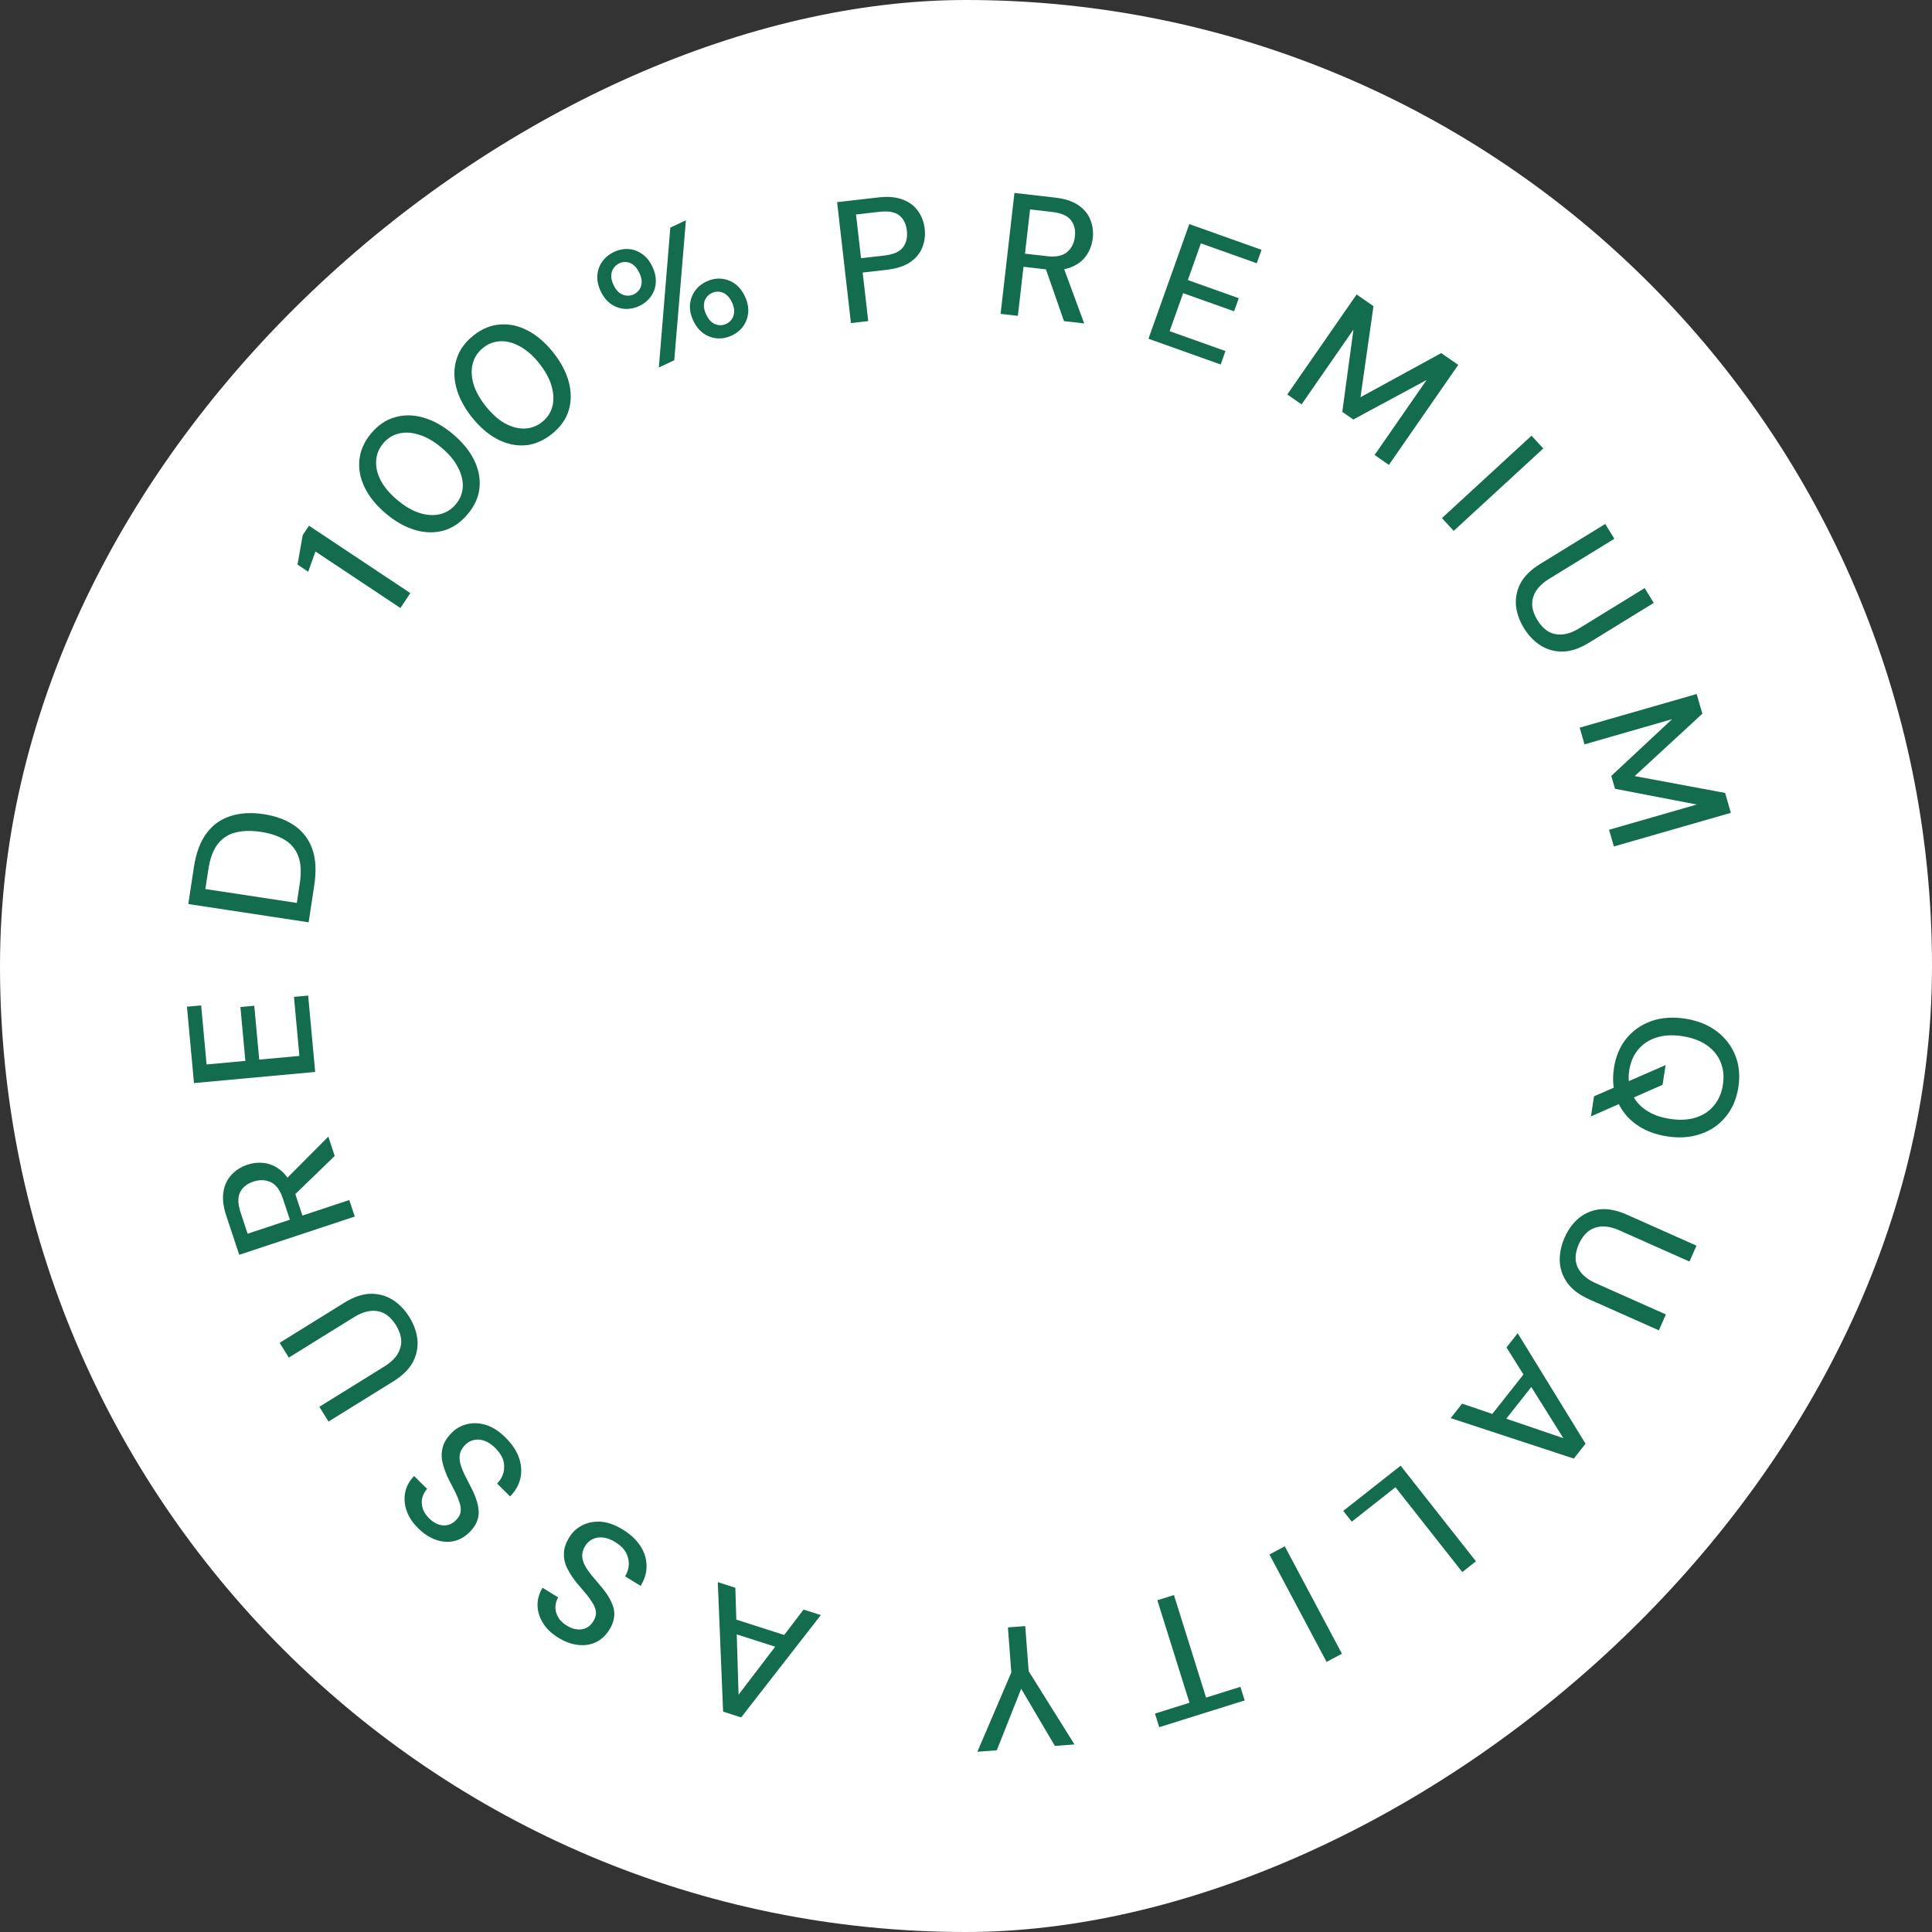 <svg width="176" height="176" viewBox="0 0 176 176" fill="none" xmlns="http://www.w3.org/2000/svg">
<rect x="0" y="0" width="176" height="176" fill="#333333" stroke="none"/>
<rect x="7.69321e-06" y="176" width="176" height="176" rx="88" transform="rotate(-90 7.69321e-06 176)" fill="white"/>
<path d="M36.476 55.388L28.735 50.238L28.078 52.084L27.102 51.435L27.578 48.746L28.148 47.889L37.38 54.03L36.476 55.388Z" fill="#136C4E"/>
<path d="M42.61 46.834C41.972 47.595 41.244 48.094 40.426 48.331C39.599 48.561 38.736 48.547 37.836 48.289C36.928 48.024 36.037 47.526 35.163 46.793C34.289 46.06 33.646 45.274 33.235 44.433C32.815 43.586 32.651 42.738 32.741 41.89C32.823 41.036 33.183 40.229 33.821 39.468C34.451 38.715 35.177 38.228 35.997 38.006C36.815 37.769 37.679 37.782 38.586 38.047C39.486 38.305 40.373 38.801 41.247 39.533C42.121 40.266 42.768 41.056 43.188 41.903C43.599 42.744 43.764 43.592 43.681 44.446C43.598 45.285 43.241 46.081 42.61 46.834ZM41.519 45.941C41.913 45.471 42.125 44.947 42.157 44.367C42.188 43.787 42.041 43.189 41.717 42.573C41.4 41.948 40.897 41.348 40.209 40.772C39.522 40.195 38.843 39.805 38.172 39.602C37.509 39.39 36.899 39.354 36.341 39.493C35.776 39.625 35.296 39.926 34.903 40.396C34.516 40.857 34.304 41.382 34.266 41.97C34.226 42.543 34.365 43.142 34.683 43.766C35.007 44.382 35.513 44.978 36.201 45.555C36.889 46.131 37.564 46.525 38.227 46.737C38.898 46.94 39.515 46.976 40.081 46.843C40.653 46.703 41.133 46.402 41.519 45.941Z" fill="#136C4E"/>
<path d="M50.265 39.542C49.487 40.159 48.673 40.501 47.824 40.568C46.968 40.627 46.125 40.439 45.296 40.005C44.46 39.562 43.688 38.894 42.979 38C42.271 37.106 41.8 36.206 41.566 35.3C41.327 34.385 41.336 33.522 41.596 32.71C41.848 31.89 42.364 31.171 43.142 30.555C43.911 29.945 44.72 29.614 45.568 29.561C46.417 29.494 47.26 29.682 48.096 30.124C48.925 30.559 49.694 31.223 50.403 32.116C51.111 33.01 51.585 33.914 51.825 34.829C52.059 35.736 52.049 36.599 51.796 37.419C51.545 38.224 51.035 38.932 50.265 39.542ZM49.377 38.447C49.857 38.067 50.171 37.596 50.319 37.034C50.466 36.472 50.443 35.857 50.25 35.188C50.065 34.513 49.694 33.823 49.136 33.12C48.579 32.416 47.992 31.898 47.377 31.563C46.77 31.223 46.179 31.064 45.605 31.088C45.025 31.103 44.495 31.301 44.015 31.682C43.543 32.056 43.229 32.527 43.073 33.095C42.919 33.648 42.934 34.263 43.119 34.938C43.312 35.607 43.688 36.293 44.245 36.997C44.803 37.7 45.385 38.222 45.992 38.563C46.608 38.897 47.206 39.057 47.786 39.041C48.375 39.019 48.905 38.821 49.377 38.447Z" fill="#136C4E"/>
<path d="M60.018 33.477L61.065 20.734L62.485 20.067L61.423 32.817L60.018 33.477ZM66.665 30.564C66.225 30.77 65.781 30.856 65.333 30.822C64.885 30.787 64.471 30.638 64.09 30.373C63.704 30.099 63.395 29.714 63.161 29.217C62.919 28.701 62.818 28.212 62.857 27.75C62.897 27.288 63.046 26.874 63.306 26.507C63.565 26.14 63.914 25.853 64.354 25.646C64.803 25.435 65.247 25.349 65.685 25.388C66.133 25.423 66.548 25.572 66.929 25.837C67.309 26.101 67.621 26.491 67.864 27.008C68.097 27.505 68.196 27.989 68.161 28.46C68.122 28.922 67.972 29.337 67.713 29.704C67.454 30.07 67.104 30.357 66.665 30.564ZM66.152 29.51C66.371 29.406 66.543 29.262 66.665 29.076C66.797 28.885 66.869 28.665 66.88 28.415C66.896 28.151 66.83 27.861 66.681 27.546C66.533 27.23 66.359 26.997 66.16 26.846C65.956 26.685 65.739 26.594 65.507 26.575C65.286 26.55 65.066 26.59 64.846 26.693C64.635 26.792 64.464 26.936 64.332 27.127C64.2 27.317 64.13 27.543 64.124 27.802C64.113 28.052 64.182 28.335 64.33 28.65C64.478 28.966 64.654 29.204 64.859 29.365C65.058 29.516 65.273 29.602 65.504 29.621C65.735 29.641 65.951 29.604 66.152 29.51ZM58.241 27.871C57.801 28.078 57.353 28.166 56.895 28.136C56.447 28.102 56.033 27.952 55.652 27.688C55.267 27.414 54.955 27.023 54.717 26.517C54.479 26.01 54.38 25.526 54.419 25.064C54.459 24.602 54.608 24.188 54.868 23.821C55.137 23.45 55.496 23.158 55.945 22.947C56.385 22.741 56.828 22.655 57.276 22.689C57.724 22.724 58.134 22.875 58.505 23.144C58.886 23.409 59.196 23.794 59.434 24.301C59.672 24.807 59.773 25.296 59.738 25.768C59.708 26.225 59.559 26.64 59.29 27.011C59.03 27.378 58.681 27.665 58.241 27.871ZM57.728 26.817C57.948 26.714 58.119 26.569 58.242 26.383C58.374 26.193 58.446 25.973 58.456 25.722C58.463 25.463 58.392 25.175 58.244 24.86C58.096 24.544 57.919 24.306 57.715 24.145C57.512 23.985 57.294 23.894 57.063 23.874C56.842 23.85 56.626 23.887 56.416 23.986C56.215 24.081 56.044 24.225 55.902 24.42C55.77 24.61 55.696 24.838 55.68 25.102C55.673 25.362 55.744 25.649 55.893 25.965C56.036 26.27 56.21 26.504 56.414 26.665C56.627 26.821 56.85 26.909 57.081 26.929C57.312 26.949 57.528 26.912 57.728 26.817Z" fill="#136C4E"/>
<path d="M77.519 29.43L76.258 18.415L80.019 17.984C80.89 17.884 81.625 17.948 82.225 18.177C82.824 18.396 83.289 18.741 83.619 19.213C83.959 19.674 84.165 20.214 84.235 20.833C84.305 21.441 84.232 22.013 84.017 22.548C83.811 23.071 83.443 23.517 82.911 23.886C82.378 24.245 81.666 24.475 80.774 24.578L78.587 24.828L79.093 29.25L77.519 29.43ZM78.437 23.522L80.562 23.279C81.38 23.185 81.942 22.94 82.247 22.543C82.562 22.135 82.684 21.627 82.615 21.019C82.542 20.389 82.308 19.922 81.912 19.616C81.526 19.31 80.924 19.203 80.106 19.297L77.981 19.54L78.437 23.522Z" fill="#136C4E"/>
<path d="M91.151 28.592L92.414 17.576L96.143 18.004C97.014 18.104 97.711 18.332 98.233 18.69C98.755 19.047 99.12 19.488 99.325 20.011C99.543 20.524 99.616 21.091 99.545 21.71C99.478 22.297 99.279 22.827 98.948 23.3C98.619 23.762 98.154 24.112 97.552 24.351C96.963 24.581 96.227 24.646 95.346 24.545L93.237 24.303L92.725 28.773L91.151 28.592ZM96.927 29.254L95.127 24.089L96.858 24.288L98.768 29.465L96.927 29.254ZM93.374 23.107L95.42 23.342C96.196 23.431 96.79 23.307 97.2 22.972C97.612 22.626 97.852 22.154 97.921 21.556C97.99 20.947 97.867 20.444 97.551 20.047C97.236 19.649 96.674 19.404 95.866 19.311L93.836 19.078L93.374 23.107Z" fill="#136C4E"/>
<path d="M104.621 30.859L108.342 20.415L114.923 22.759L114.487 23.983L109.398 22.17L108.208 25.512L112.848 27.166L112.423 28.359L107.782 26.706L106.549 30.168L111.637 31.98L111.201 33.204L104.621 30.859Z" fill="#136C4E"/>
<path d="M117.268 35.936L123.585 26.824L125.121 27.889L123.938 36.185L131.291 32.166L132.841 33.24L126.524 42.352L125.222 41.45L129.96 34.615L123.281 38.216L122.279 37.521L123.298 30.017L118.57 36.839L117.268 35.936Z" fill="#136C4E"/>
<path d="M131.356 47.196L139.517 39.69L140.589 40.856L132.428 48.362L131.356 47.196Z" fill="#136C4E"/>
<path d="M138.822 57.213C138.413 56.547 138.173 55.864 138.102 55.164C138.04 54.458 138.179 53.778 138.52 53.122C138.875 52.47 139.476 51.884 140.321 51.364L146.232 47.731L147.062 49.081L141.137 52.722C140.571 53.07 140.161 53.452 139.908 53.868C139.664 54.278 139.555 54.705 139.579 55.148C139.619 55.595 139.776 56.044 140.053 56.493C140.335 56.952 140.664 57.295 141.039 57.523C141.424 57.746 141.851 57.836 142.322 57.795C142.807 57.757 143.332 57.564 143.899 57.216L149.824 53.575L150.653 54.924L144.742 58.557C143.896 59.077 143.1 59.343 142.352 59.357C141.613 59.364 140.94 59.177 140.333 58.794C139.735 58.406 139.231 57.879 138.822 57.213Z" fill="#136C4E"/>
<path d="M143.906 66.288L154.562 63.222L155.079 65.019L148.916 70.698L157.155 72.234L157.676 74.046L147.02 77.111L146.582 75.589L154.574 73.29L147.124 71.856L146.786 70.684L152.321 65.515L144.344 67.81L143.906 66.288Z" fill="#136C4E"/>
<path d="M145.213 99.87L151.734 97.024L151.453 98.824L144.928 101.701L145.213 99.87ZM147.03 97.268C147.195 96.214 147.575 95.322 148.169 94.592C148.775 93.864 149.536 93.336 150.453 93.009C151.378 92.694 152.405 92.624 153.531 92.8C154.648 92.974 155.593 93.352 156.369 93.932C157.152 94.525 157.722 95.26 158.076 96.138C158.431 97.017 158.526 97.983 158.361 99.037C158.194 100.111 157.807 101.013 157.202 101.741C156.595 102.48 155.829 103.002 154.905 103.307C153.99 103.623 152.974 103.695 151.858 103.52C150.731 103.345 149.775 102.965 148.989 102.383C148.213 101.813 147.648 101.084 147.295 100.195C146.951 99.318 146.863 98.343 147.03 97.268ZM148.421 97.501C148.304 98.252 148.373 98.936 148.63 99.554C148.886 100.171 149.308 100.686 149.895 101.098C150.483 101.51 151.22 101.786 152.107 101.924C152.994 102.062 153.78 102.025 154.465 101.811C155.151 101.598 155.704 101.235 156.126 100.724C156.558 100.214 156.833 99.584 156.95 98.832C157.069 98.071 157.001 97.381 156.744 96.764C156.498 96.149 156.081 95.635 155.494 95.222C154.906 94.81 154.169 94.535 153.282 94.396C152.395 94.258 151.609 94.295 150.924 94.509C150.239 94.723 149.68 95.084 149.248 95.594C148.815 96.104 148.54 96.739 148.421 97.501Z" fill="#136C4E"/>
<path d="M142.538 112.726C142.856 112.012 143.283 111.428 143.821 110.973C144.368 110.523 145.008 110.253 145.741 110.164C146.48 110.088 147.303 110.252 148.21 110.655L154.549 113.476L153.905 114.923L147.552 112.096C146.944 111.825 146.397 111.704 145.911 111.73C145.435 111.761 145.021 111.912 144.669 112.183C144.323 112.468 144.042 112.852 143.828 113.334C143.609 113.826 143.512 114.292 143.536 114.73C143.57 115.173 143.737 115.577 144.037 115.941C144.343 116.32 144.799 116.645 145.407 116.915L151.76 119.742L151.116 121.189L144.778 118.369C143.871 117.965 143.2 117.459 142.766 116.85C142.342 116.245 142.116 115.584 142.088 114.866C142.071 114.153 142.22 113.44 142.538 112.726Z" fill="#136C4E"/>
<path d="M138.258 121.453L144.439 131.518L143.369 132.874L132.154 129.186L133.194 127.868L142.417 131.012L137.238 122.746L138.258 121.453ZM139.271 124.593L139.991 125.726L136.762 129.817L135.492 129.38L139.271 124.593Z" fill="#136C4E"/>
<path d="M127.593 133.521L134.454 142.231L133.21 143.211L127.123 135.484L123.141 138.621L122.367 137.638L127.593 133.521Z" fill="#136C4E"/>
<path d="M117.039 140.863L122.248 150.652L120.849 151.396L115.641 141.608L117.039 140.863Z" fill="#136C4E"/>
<path d="M106.943 145.303L109.869 154.645L112.998 153.665L113.387 154.904L105.602 157.343L105.214 156.103L108.358 155.118L105.432 145.777L106.943 145.303Z" fill="#136C4E"/>
<path d="M93.397 148.132L93.708 152.238L97.881 158.913L96.097 159.047L92.78 153.42L93.207 153.388L90.805 159.447L89.036 159.581L92.128 152.358L91.818 148.251L93.397 148.132Z" fill="#136C4E"/>
<path d="M74.773 147.131L67.517 156.451L65.873 155.925L65.389 144.128L66.988 144.64L67.281 154.38L73.204 146.629L74.773 147.131ZM72.188 149.181L71.379 150.253L66.416 148.665L66.379 147.322L72.188 149.181Z" fill="#136C4E"/>
<path d="M56.752 139.35C57.435 139.771 57.963 140.264 58.335 140.828C58.701 141.401 58.89 142.001 58.901 142.627C58.911 143.254 58.731 143.869 58.36 144.471L56.944 143.599C57.155 143.257 57.267 142.893 57.283 142.505C57.293 142.127 57.202 141.761 57.011 141.407C56.804 141.057 56.486 140.749 56.054 140.483C55.667 140.245 55.3 140.106 54.953 140.066C54.606 140.025 54.294 140.069 54.017 140.196C53.726 140.327 53.492 140.536 53.314 140.824C53.109 141.156 53.017 141.478 53.037 141.787C53.057 142.097 53.156 142.4 53.333 142.696C53.505 143 53.725 143.309 53.991 143.622C54.257 143.934 54.54 144.27 54.84 144.628C55.422 145.334 55.782 145.99 55.918 146.594C56.039 147.203 55.909 147.817 55.527 148.437C55.2 148.968 54.796 149.351 54.315 149.589C53.82 149.829 53.276 149.916 52.685 149.849C52.088 149.792 51.479 149.572 50.859 149.19C50.247 148.813 49.786 148.374 49.475 147.872C49.155 147.365 48.986 146.833 48.969 146.277C48.952 145.721 49.102 145.175 49.42 144.639L50.85 145.519C50.7 145.762 50.617 146.039 50.598 146.35C50.58 146.662 50.653 146.967 50.816 147.266C50.974 147.574 51.237 147.841 51.605 148.068C51.905 148.265 52.21 148.385 52.519 148.427C52.829 148.468 53.119 148.43 53.39 148.312C53.652 148.188 53.872 147.982 54.049 147.695C54.227 147.407 54.307 147.134 54.292 146.877C54.272 146.629 54.183 146.369 54.027 146.1C53.871 145.83 53.673 145.547 53.434 145.25C53.18 144.958 52.903 144.632 52.603 144.274C52.239 143.838 51.941 143.395 51.711 142.943C51.475 142.5 51.362 142.04 51.371 141.562C51.366 141.087 51.53 140.58 51.862 140.04C52.15 139.573 52.54 139.212 53.032 138.957C53.524 138.702 54.089 138.59 54.726 138.623C55.357 138.665 56.033 138.907 56.752 139.35Z" fill="#136C4E"/>
<path d="M46.059 130.966C46.63 131.531 47.032 132.13 47.267 132.764C47.494 133.405 47.542 134.032 47.411 134.645C47.28 135.257 46.965 135.815 46.468 136.318L45.285 135.148C45.568 134.863 45.76 134.534 45.863 134.16C45.958 133.793 45.952 133.416 45.846 133.028C45.724 132.641 45.483 132.269 45.123 131.912C44.8 131.593 44.474 131.374 44.145 131.256C43.816 131.138 43.502 131.11 43.204 131.171C42.891 131.233 42.615 131.384 42.377 131.624C42.103 131.901 41.94 132.194 41.889 132.5C41.839 132.806 41.866 133.124 41.972 133.452C42.071 133.787 42.215 134.137 42.404 134.502C42.592 134.867 42.792 135.258 43.003 135.675C43.411 136.494 43.612 137.214 43.608 137.834C43.589 138.454 43.323 139.023 42.81 139.54C42.372 139.983 41.892 140.266 41.37 140.388C40.833 140.51 40.284 140.472 39.722 140.273C39.154 140.082 38.611 139.73 38.093 139.217C37.583 138.712 37.233 138.18 37.043 137.621C36.846 137.055 36.802 136.499 36.911 135.953C37.021 135.407 37.291 134.909 37.721 134.459L38.915 135.64C38.714 135.843 38.57 136.094 38.482 136.393C38.394 136.692 38.395 137.006 38.487 137.334C38.57 137.669 38.766 137.989 39.074 138.294C39.322 138.554 39.591 138.739 39.883 138.85C40.175 138.96 40.466 138.989 40.757 138.935C41.041 138.874 41.301 138.723 41.539 138.483C41.777 138.243 41.917 137.996 41.961 137.741C41.997 137.495 41.969 137.222 41.878 136.924C41.787 136.626 41.658 136.306 41.492 135.963C41.312 135.62 41.115 135.241 40.904 134.824C40.648 134.317 40.459 133.818 40.337 133.326C40.207 132.841 40.201 132.367 40.318 131.903C40.42 131.44 40.694 130.983 41.14 130.532C41.526 130.142 41.988 129.878 42.525 129.741C43.062 129.604 43.637 129.624 44.25 129.8C44.856 129.983 45.459 130.372 46.059 130.966Z" fill="#136C4E"/>
<path d="M37.297 119.99C37.709 120.654 37.952 121.336 38.026 122.036C38.091 122.741 37.954 123.422 37.616 124.079C37.264 124.733 36.666 125.321 35.822 125.845L29.926 129.502L29.091 128.156L35.001 124.49C35.566 124.14 35.974 123.756 36.225 123.339C36.467 122.928 36.575 122.501 36.548 122.057C36.507 121.611 36.348 121.163 36.069 120.714C35.785 120.257 35.455 119.915 35.079 119.688C34.693 119.468 34.266 119.379 33.795 119.422C33.31 119.462 32.785 119.657 32.22 120.008L26.311 123.673L25.476 122.327L31.372 118.67C32.215 118.147 33.011 117.877 33.759 117.861C34.497 117.85 35.171 118.034 35.78 118.415C36.38 118.801 36.886 119.326 37.297 119.99Z" fill="#136C4E"/>
<path d="M32.319 110.823L21.793 114.31L20.613 110.746C20.337 109.914 20.252 109.186 20.356 108.562C20.461 107.937 20.707 107.422 21.095 107.015C21.47 106.602 21.953 106.297 22.545 106.101C23.106 105.915 23.671 105.873 24.238 105.974C24.796 106.079 25.309 106.354 25.779 106.799C26.236 107.237 26.604 107.877 26.883 108.719L27.55 110.734L31.821 109.319L32.319 110.823ZM30.491 105.304L26.561 109.109L26.014 107.455L29.908 103.545L30.491 105.304ZM26.407 111.112L25.76 109.158C25.514 108.416 25.153 107.929 24.676 107.698C24.189 107.47 23.659 107.451 23.088 107.64C22.506 107.833 22.102 108.156 21.874 108.61C21.646 109.063 21.66 109.676 21.916 110.448L22.558 112.388L26.407 111.112Z" fill="#136C4E"/>
<path d="M28.712 97.65L17.671 98.665L17.031 91.709L18.324 91.59L18.819 96.969L22.352 96.644L21.901 91.738L23.163 91.622L23.614 96.528L27.273 96.191L26.779 90.812L28.072 90.693L28.712 97.65Z" fill="#136C4E"/>
<path d="M28.117 84.02L17.154 82.355L17.668 78.972C17.863 77.688 18.248 76.663 18.824 75.895C19.4 75.129 20.131 74.609 21.015 74.338C21.892 74.054 22.893 73.998 24.021 74.169C25.149 74.341 26.089 74.692 26.841 75.222C27.595 75.743 28.133 76.455 28.456 77.358C28.767 78.26 28.826 79.353 28.63 80.637L28.117 84.02ZM27.039 82.254L27.308 80.484C27.462 79.472 27.417 78.642 27.173 77.996C26.929 77.351 26.518 76.856 25.941 76.512C25.354 76.155 24.632 75.912 23.776 75.782C22.91 75.651 22.143 75.668 21.477 75.834C20.813 75.989 20.268 76.339 19.844 76.883C19.419 77.428 19.13 78.206 18.977 79.219L18.708 80.989L27.039 82.254Z" fill="#136C4E"/>
</svg>
